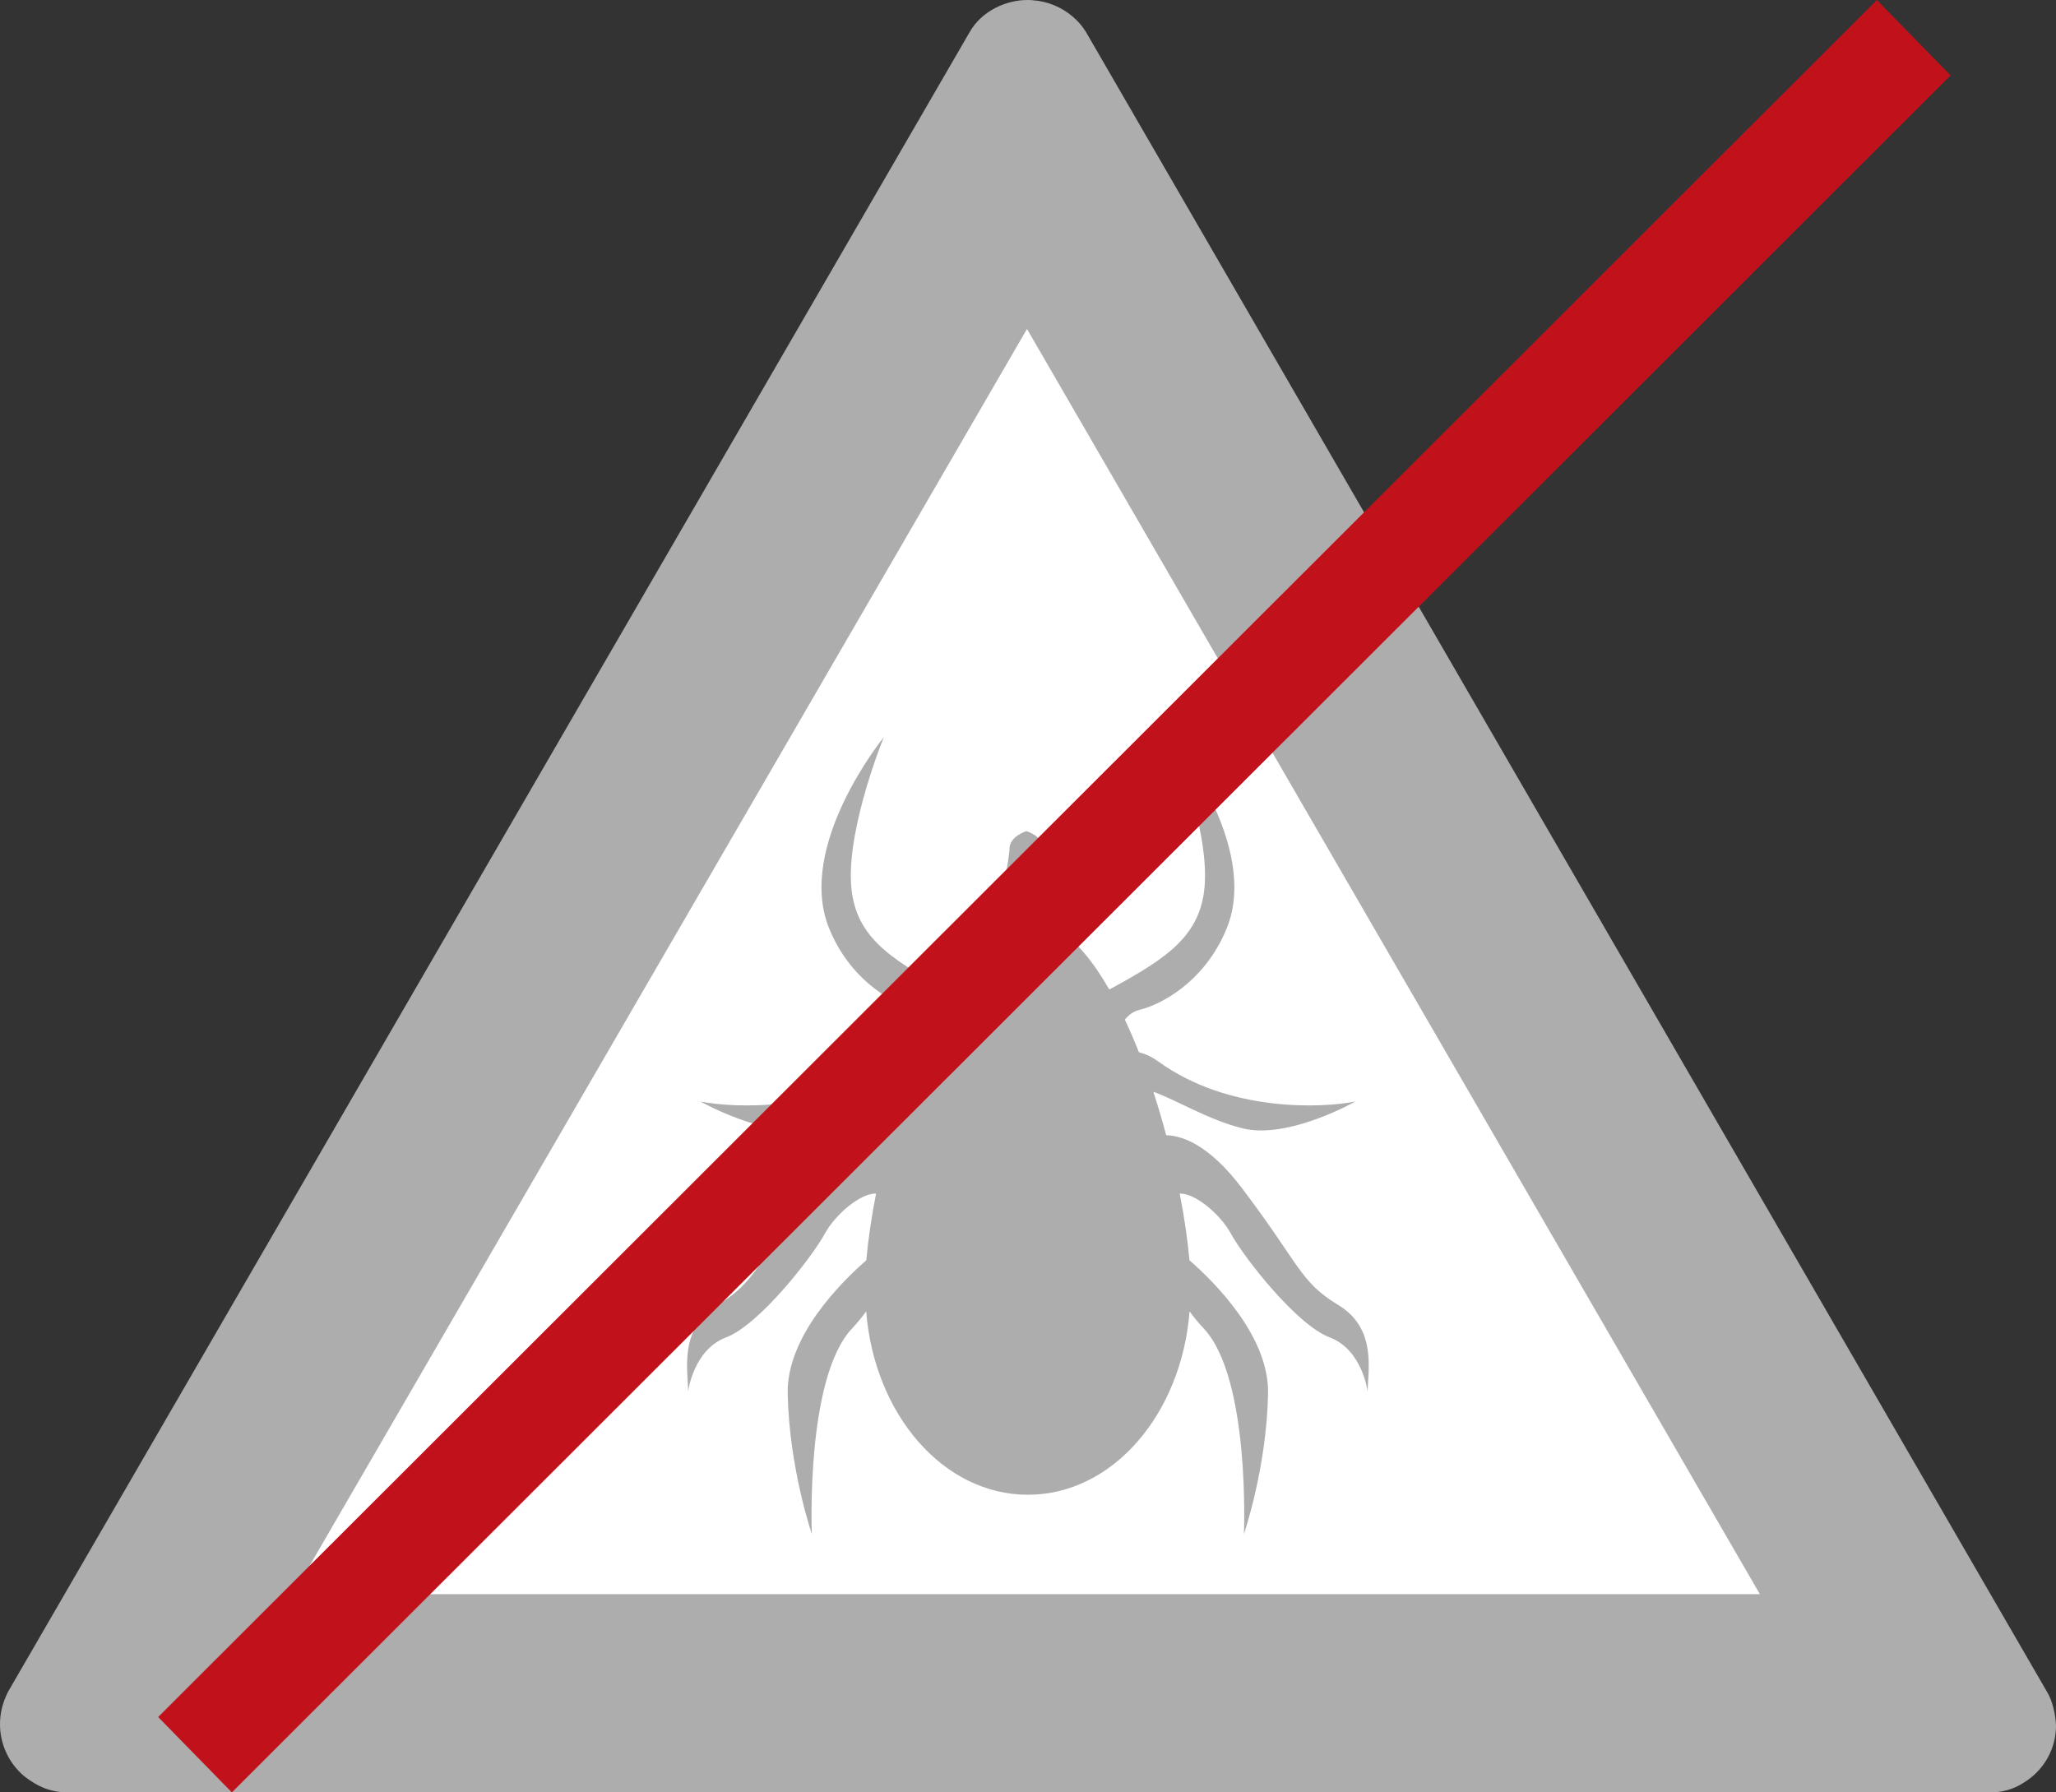 <?xml version="1.0" encoding="UTF-8"?><svg id="Ebene_2" xmlns="http://www.w3.org/2000/svg" viewBox="0 0 39 34"><rect x="0" y="0" width="39" height="34" fill="#333333" stroke="none"/><defs><style>.cls-1{fill:#fff;}.cls-2{fill:#adadad;fill-rule:evenodd;}.cls-3{fill:#c1121c;}</style></defs><g id="Ebene_1-2"><path id="path5502" class="cls-2" d="M19.5,0c-.42-.003-.882,.211-1.108,.611L.151,32.094c-.105,.214-.15,.4-.151,.613,0,.382,.17,.744,.463,.989,.258,.2,.503,.304,.833,.304H37.739c.222,.002,.445-.051,.647-.184,.381-.229,.614-.639,.614-1.083-.011-.229-.067-.47-.17-.64L20.599,.606s-.003-.006-.005-.008c-.002-.003-.004-.006-.006-.009-.065-.103-.146-.194-.238-.272-.212-.183-.477-.292-.756-.312-.031-.003-.063-.005-.094-.005ZM1.296,34h0Z"/><polygon class="cls-1" points="19.481 6.24 33.383 30.24 5.56 30.24 19.481 6.24"/><path class="cls-2" d="M25.389,24.757c-.736-.444-.736-.777-1.832-2.221-.612-.806-1.11-.991-1.436-1.003-.074-.276-.154-.552-.244-.823,.437,.152,1.038,.532,1.696,.694,.867,.213,2.135-.509,2.135-.509-.629,.124-2.393,.21-3.739-.761-.132-.095-.252-.146-.365-.174-.085-.215-.174-.421-.267-.619,.074-.091,.165-.16,.29-.189,.331-.076,1.213-.485,1.643-1.544,.637-1.567-1.038-3.625-1.038-3.625,0,0,.677,1.651,.623,2.754-.049,.997-.698,1.43-1.813,2.033-.3-.523-.632-.931-.984-1.149-.115-.574-.267-1.366-.267-1.518,0-.243-.321-.337-.321-.337,0,0-.321,.094-.321,.337,0,.155-.158,.975-.273,1.551-.329,.227-.638,.624-.921,1.116-1.115-.603-1.764-1.036-1.813-2.033-.054-1.102,.623-2.754,.623-2.754,0,0-1.675,2.057-1.038,3.625,.43,1.059,1.312,1.468,1.643,1.544,.125,.029,.216,.098,.29,.189-.093,.198-.182,.405-.267,.619-.113,.028-.233,.078-.365,.174-1.346,.971-3.11,.885-3.739,.761,0,0,1.268,.721,2.135,.509,.658-.161,1.259-.542,1.696-.694-.089,.272-.169,.547-.244,.823-.326,.012-.823,.197-1.436,1.003-1.096,1.443-1.096,1.777-1.832,2.221s-.555,1.249-.555,1.638c0,0,.097-.791,.722-1.027s1.624-1.513,1.874-1.971c.198-.363,.679-.77,.969-.755-.089,.454-.151,.882-.185,1.264-.491,.429-1.513,1.451-1.491,2.528,.028,1.416,.458,2.665,.458,2.665,0,0-.125-2.956,.763-3.9,.107-.114,.195-.222,.268-.324,.153,1.95,1.459,3.479,3.067,3.479s2.914-1.529,3.067-3.479c.074,.103,.161,.21,.268,.324,.888,.944,.763,3.9,.763,3.9,0,0,.43-1.249,.458-2.665,.021-1.077-1-2.099-1.491-2.528-.034-.382-.096-.81-.185-1.264,.29-.015,.771,.393,.969,.755,.25,.458,1.249,1.735,1.874,1.971s.722,1.027,.722,1.027c.002-.388,.182-1.193-.554-1.638Z"/><polygon class="cls-3" points="4.398 34 3 32.57 35.602 0 37 1.43 4.398 34"/></g></svg>